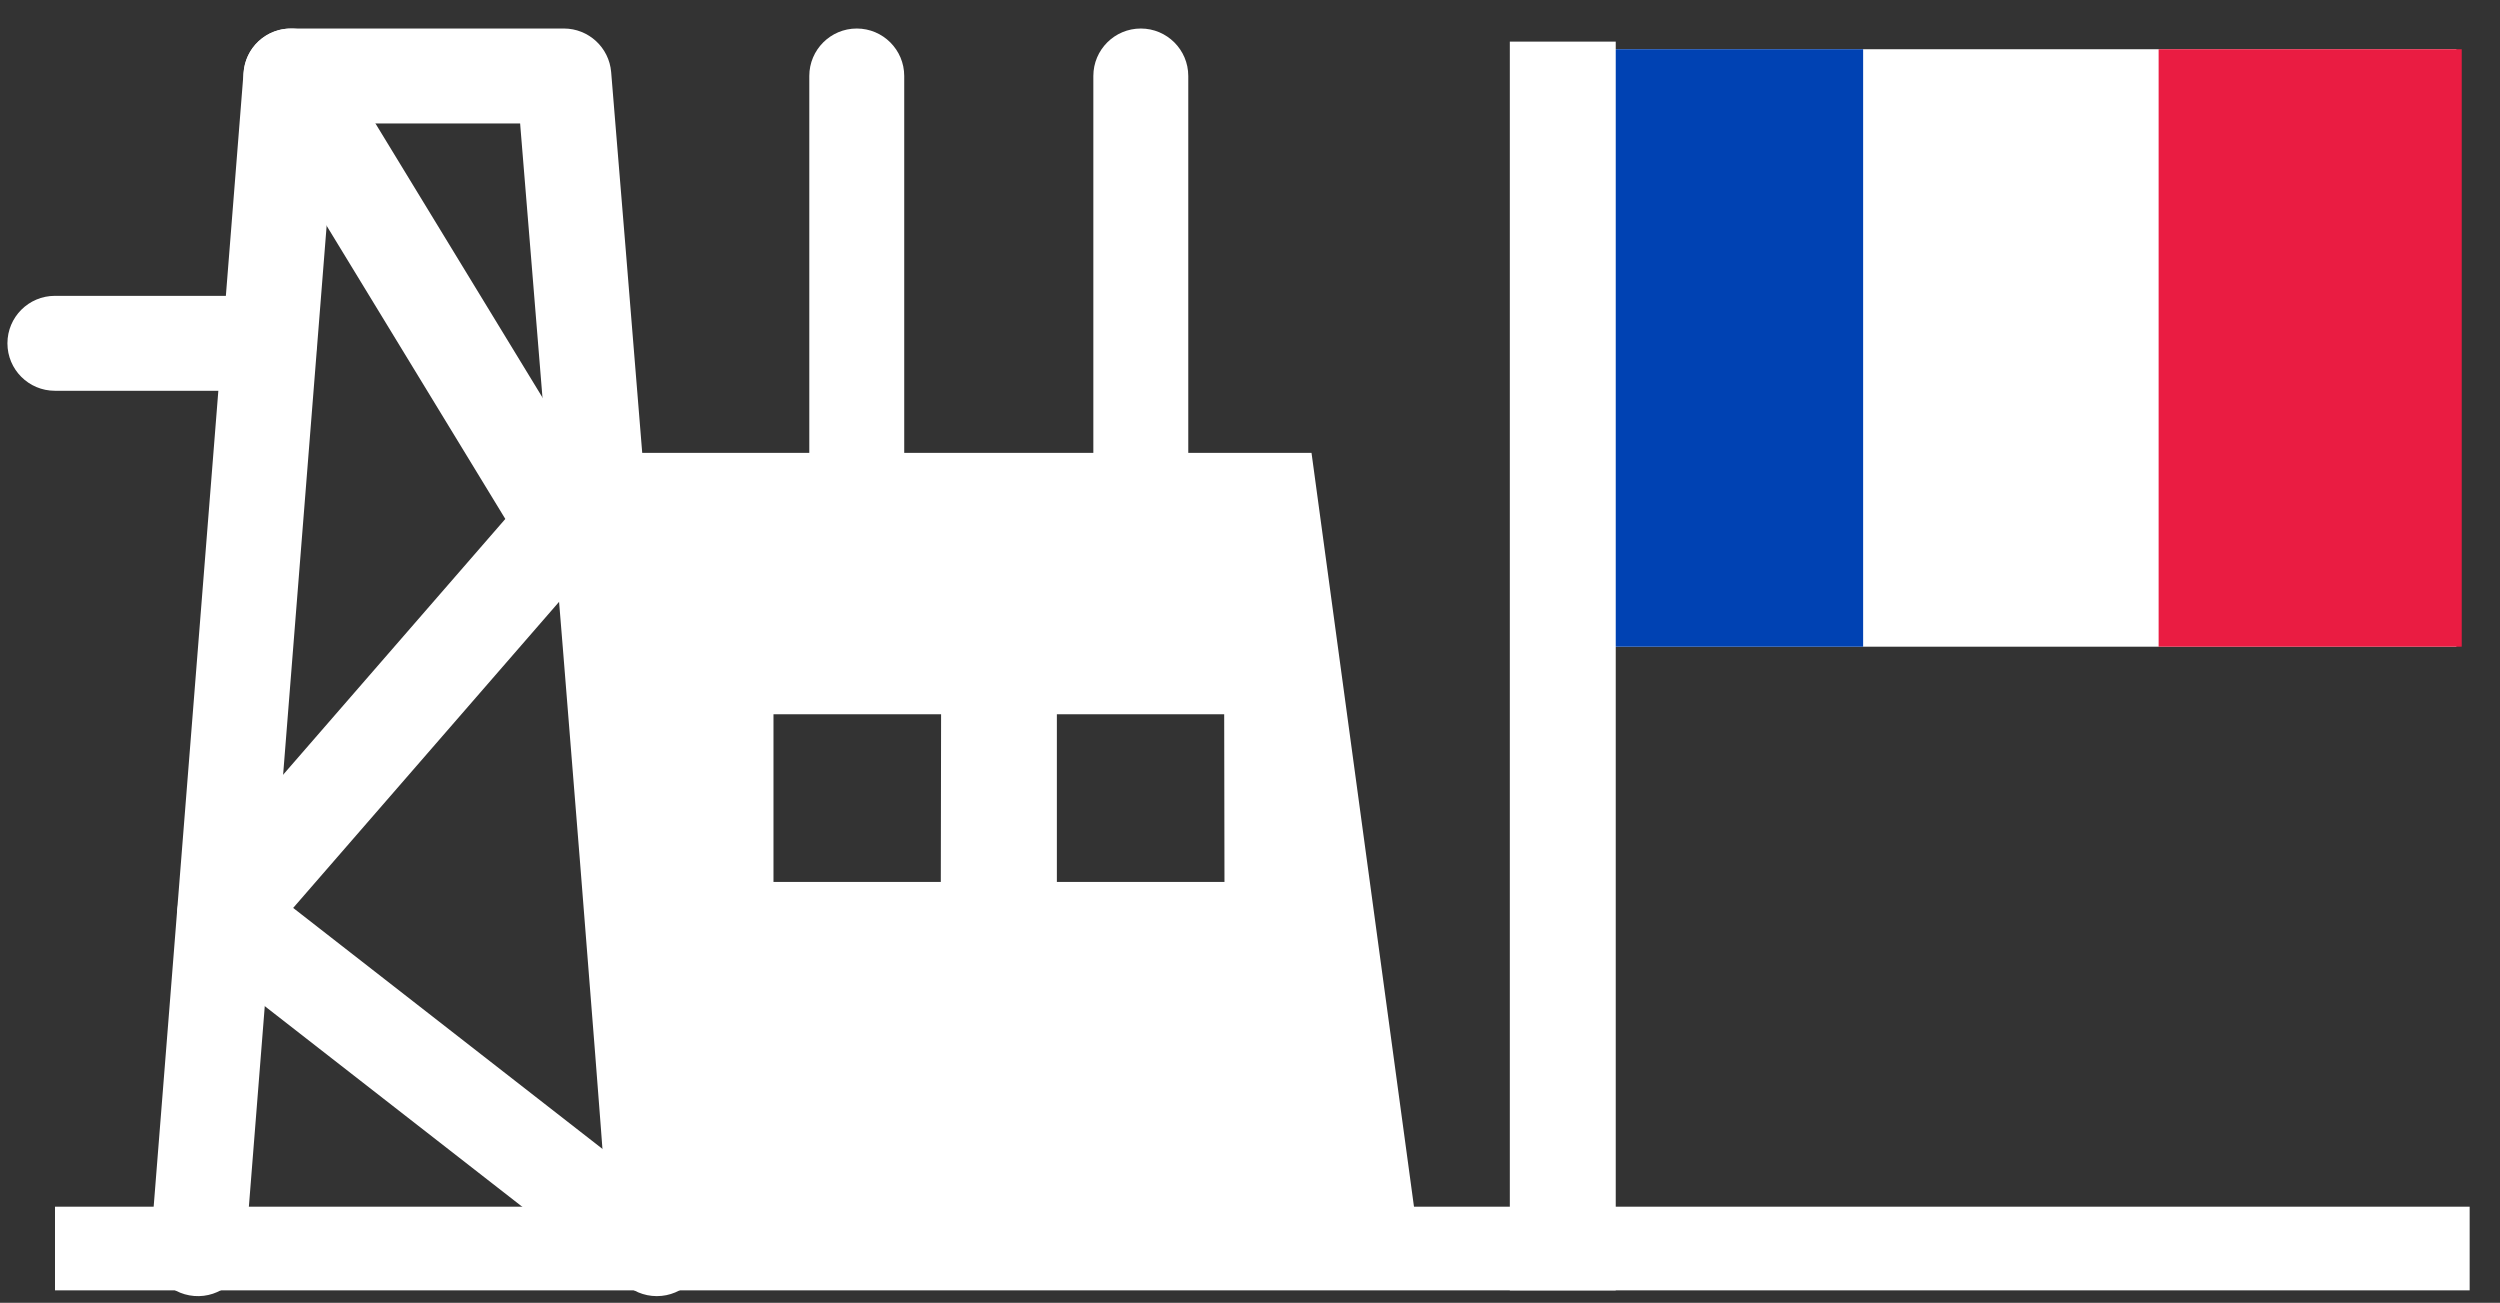 <svg width="71" height="37" viewBox="0 0 71 37" fill="none" xmlns="http://www.w3.org/2000/svg">
<rect x="0" y="0" width="71" height="37" fill="#333333" stroke="none"/>
<path d="M69.761 1.398H44.305V18.366H69.761V1.398Z" fill="white"/>
<path d="M52.913 1.398H44.305V18.366H52.913V1.398Z" fill="#0042B3"/>
<path d="M69.913 1.398H61.305V18.366H69.913V1.398Z" fill="#EA1C42"/>
<path d="M37.247 12.862H17.023L20.063 35.462H40.319L37.247 12.862ZM26.719 25.046H21.967V20.286H26.727L26.719 25.046ZM34.775 25.046H30.015V20.286H34.767L34.775 25.046Z" fill="white"/>
<path d="M70.138 34.27H1.562V36.646H70.138V34.27Z" fill="white"/>
<path fill-rule="evenodd" clip-rule="evenodd" d="M24.332 0.81C25.077 0.81 25.68 1.414 25.68 2.158V17.614C25.68 18.359 25.077 18.962 24.332 18.962C23.588 18.962 22.984 18.359 22.984 17.614V2.158C22.984 1.414 23.588 0.81 24.332 0.81Z" fill="white"/>
<path fill-rule="evenodd" clip-rule="evenodd" d="M42.879 36.646V1.182H45.887V36.646H42.879Z" fill="white"/>
<path fill-rule="evenodd" clip-rule="evenodd" d="M6.918 2.052C6.973 1.351 7.558 0.81 8.261 0.81H16.014C16.715 0.81 17.299 1.349 17.357 2.048L16.014 2.158C17.357 2.048 17.357 2.048 17.357 2.048L17.47 3.43C17.543 4.311 17.646 5.57 17.77 7.085C18.017 10.114 18.347 14.166 18.677 18.255C19.007 22.344 19.337 26.471 19.585 29.651C19.828 32.777 20.002 35.095 20.002 35.462C20.002 36.207 19.398 36.81 18.654 36.81C17.909 36.81 17.305 36.207 17.305 35.462C17.305 35.465 17.305 35.43 17.3 35.332C17.295 35.244 17.288 35.126 17.279 34.978C17.26 34.683 17.232 34.282 17.196 33.787C17.124 32.798 17.021 31.449 16.897 29.86C16.65 26.684 16.32 22.56 15.99 18.472C15.66 14.384 15.33 10.333 15.082 7.304C14.959 5.79 14.856 4.531 14.783 3.651L14.772 3.506H9.507L6.965 35.569C6.906 36.311 6.257 36.865 5.515 36.806C4.773 36.747 4.219 36.098 4.278 35.356L6.918 2.052Z" fill="white"/>
<path fill-rule="evenodd" clip-rule="evenodd" d="M7.562 1.007C8.198 0.62 9.027 0.821 9.414 1.457L17.166 14.177C17.472 14.678 17.418 15.319 17.033 15.762L8.326 25.785L17.852 33.207C18.439 33.665 18.544 34.512 18.087 35.099C17.629 35.686 16.782 35.791 16.195 35.334L5.547 27.038C5.255 26.81 5.069 26.473 5.034 26.105C4.998 25.736 5.115 25.37 5.358 25.09L14.351 14.738L7.112 2.86C6.725 2.224 6.926 1.395 7.562 1.007Z" fill="white"/>
<path fill-rule="evenodd" clip-rule="evenodd" d="M32.399 0.81C33.143 0.81 33.747 1.414 33.747 2.158V17.614C33.747 18.359 33.143 18.962 32.399 18.962C31.654 18.962 31.051 18.359 31.051 17.614V2.158C31.051 1.414 31.654 0.81 32.399 0.81Z" fill="white"/>
<path fill-rule="evenodd" clip-rule="evenodd" d="M0.211 9.75C0.211 9.006 0.814 8.402 1.559 8.402H7.647C8.391 8.402 8.995 9.006 8.995 9.75C8.995 10.495 8.391 11.098 7.647 11.098H1.559C0.814 11.098 0.211 10.495 0.211 9.75Z" fill="white"/>
</svg>
